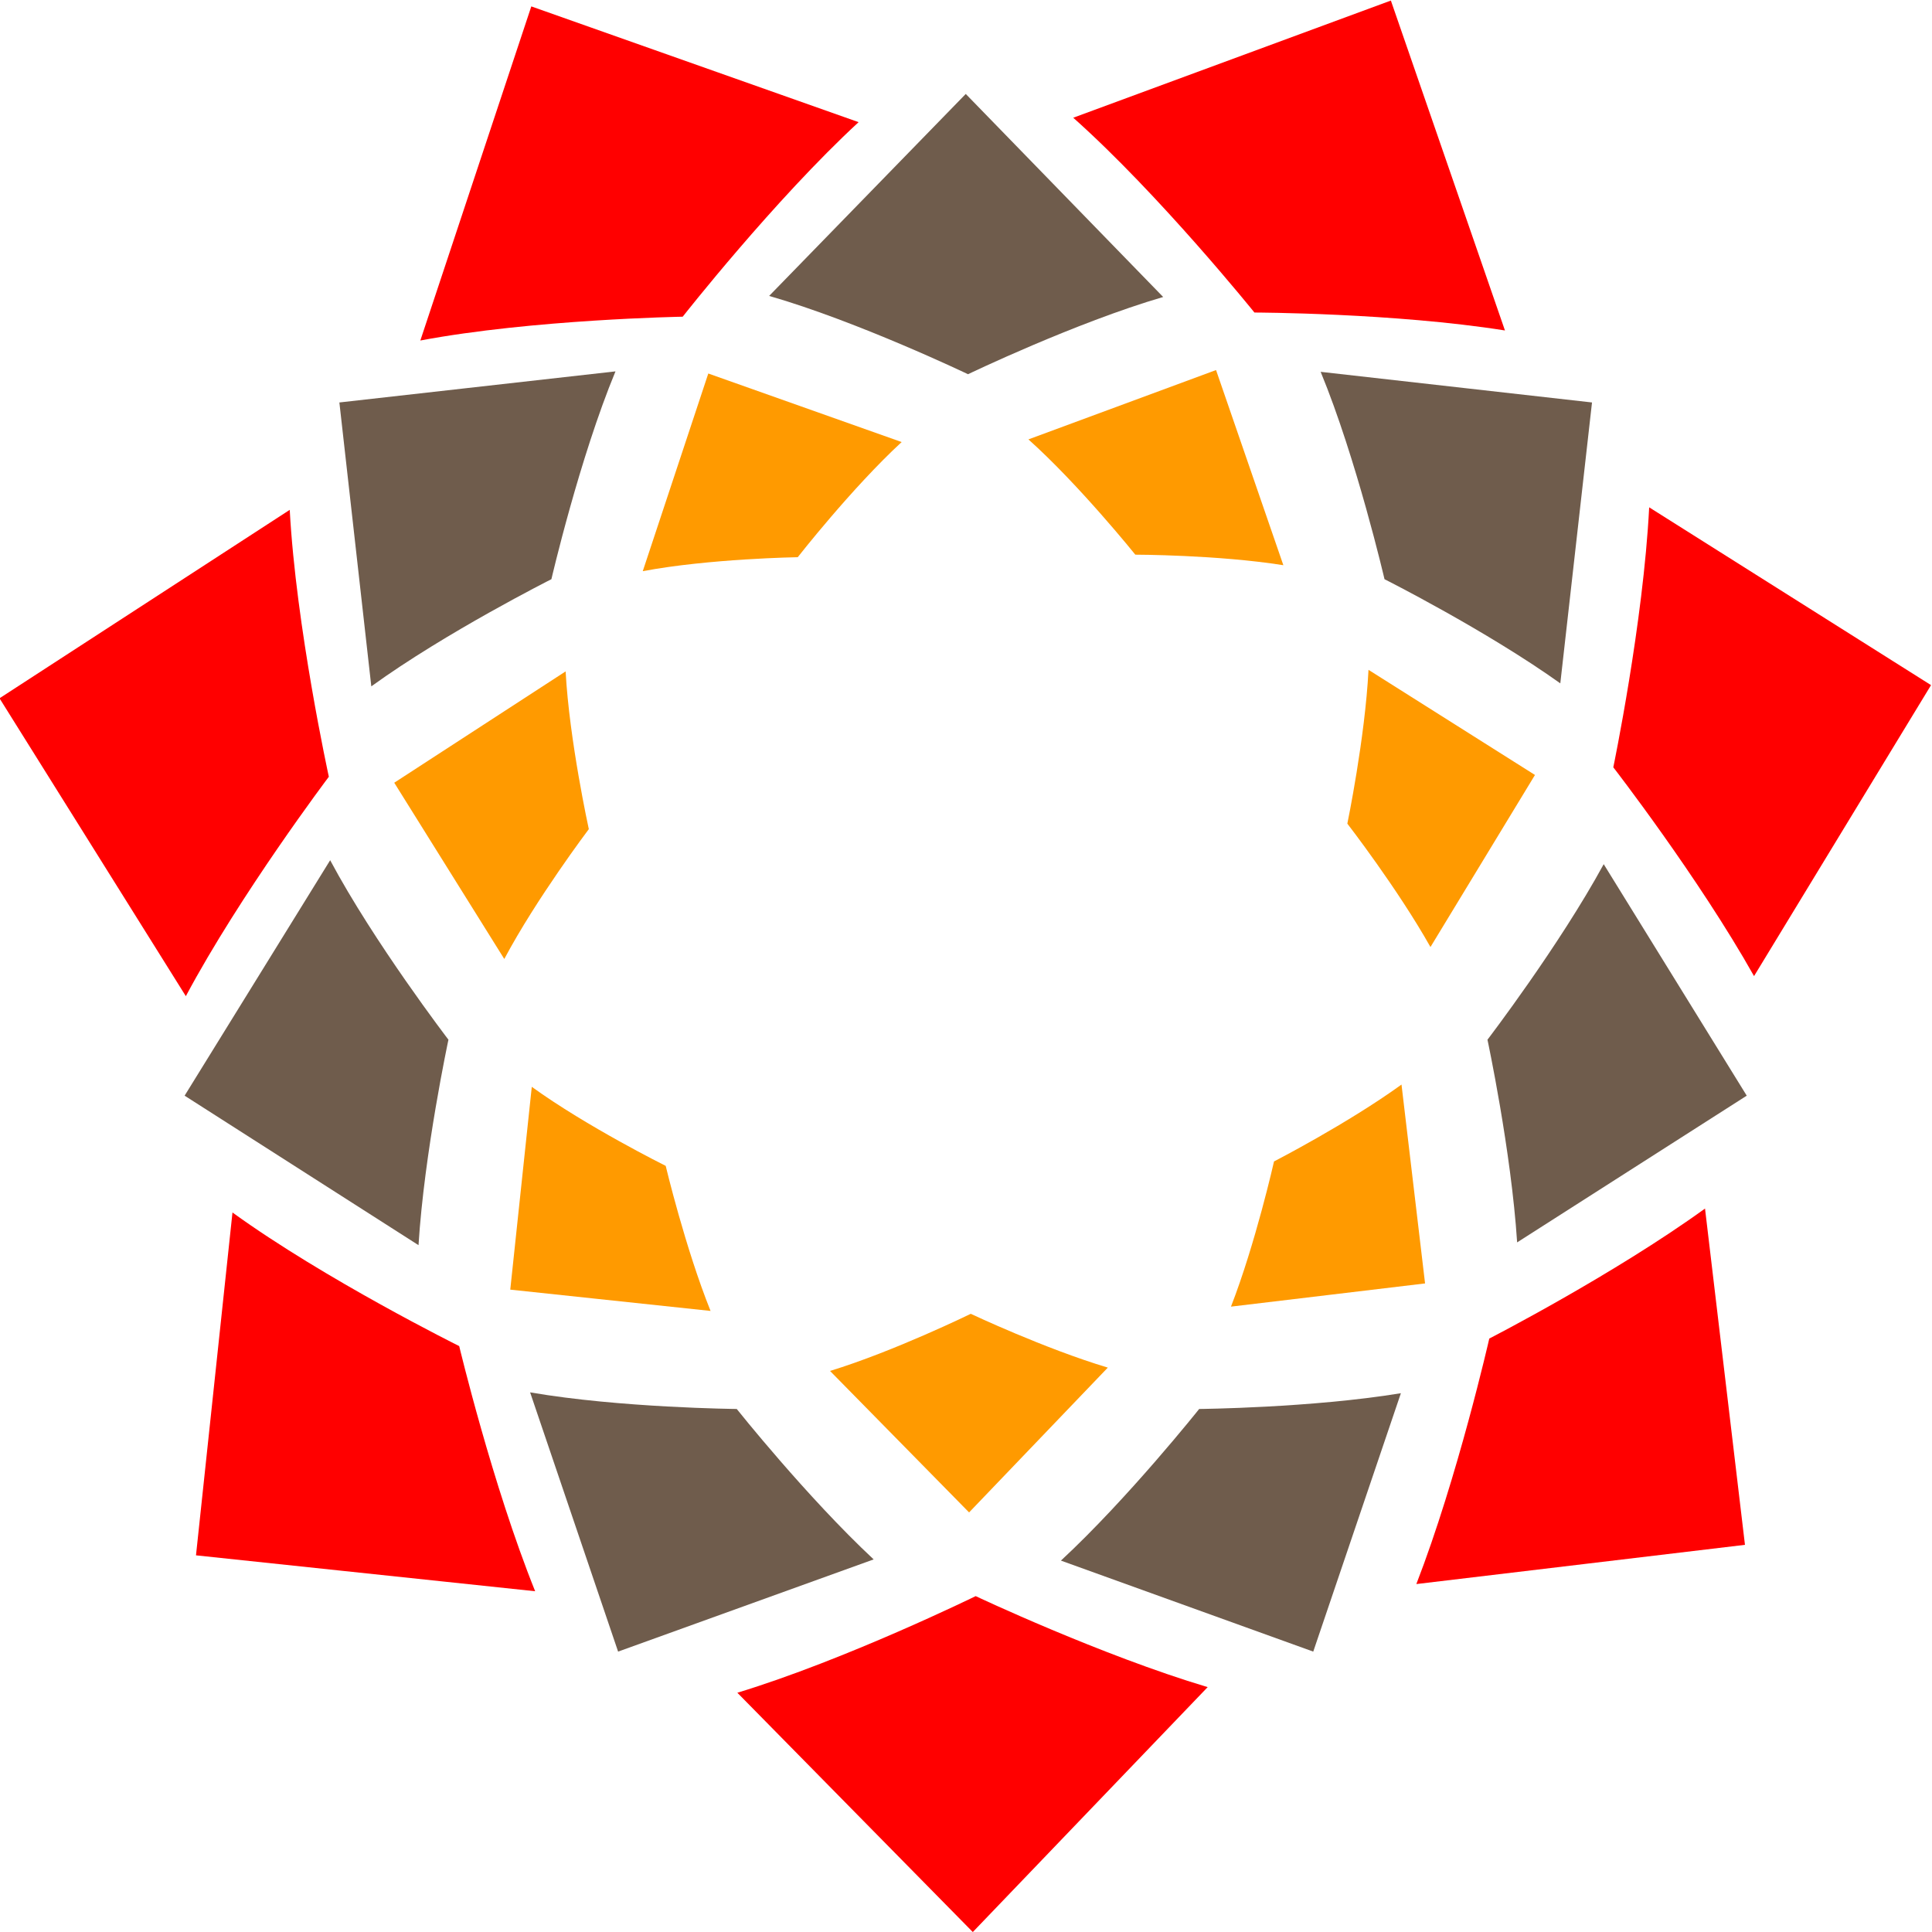 <?xml version="1.0" encoding="UTF-8" standalone="no"?>
<!-- Created with Inkscape (http://www.inkscape.org/) -->

<svg
   xmlns:dc="http://purl.org/dc/elements/1.1/"
   xmlns:cc="http://creativecommons.org/ns#"
   xmlns:rdf="http://www.w3.org/1999/02/22-rdf-syntax-ns#"
   xmlns:svg="http://www.w3.org/2000/svg"
   xmlns="http://www.w3.org/2000/svg"
   xmlns:xlink="http://www.w3.org/1999/xlink"
   xmlns:sodipodi="http://sodipodi.sourceforge.net/DTD/sodipodi-0.dtd"
   xmlns:inkscape="http://www.inkscape.org/namespaces/inkscape"
   version="1.1"
   id="svg2"
   xml:space="preserve"
   width="79.693"
   height="79.692"
   viewBox="0 0 79.693 79.692"
   sodipodi:docname="logo_plain.svg"
   inkscape:version="0.92.2 (5c3e80d, 2017-08-06)"><defs
     id="defs6"><clipPath
       clipPathUnits="userSpaceOnUse"
       id="clipPath175"><use
         x="0"
         y="0"
         xlink:href="#g171"
         id="use177"
         width="100%"
         height="100%" /></clipPath><clipPath
       clipPathUnits="userSpaceOnUse"
       id="clipPath3895"><use
         x="0"
         y="0"
         xlink:href="#g3891"
         id="use3897"
         width="100%"
         height="100%" /></clipPath></defs><sodipodi:namedview
     pagecolor="#ffffff"
     bordercolor="#666666"
     borderopacity="1"
     objecttolerance="10"
     gridtolerance="10"
     guidetolerance="10"
     inkscape:pageopacity="0"
     inkscape:pageshadow="2"
     inkscape:window-width="1920"
     inkscape:window-height="1017"
     id="namedview4"
     showgrid="false"
     inkscape:zoom="9.3658537"
     inkscape:cx="13.83418"
     inkscape:cy="39.057727"
     inkscape:window-x="-8"
     inkscape:window-y="-8"
     inkscape:window-maximized="1"
     inkscape:current-layer="g10"
     fit-margin-top="0"
     fit-margin-left="0"
     fit-margin-right="0"
     fit-margin-bottom="0" /><g
     id="g10"
     inkscape:groupmode="layer"
     inkscape:label="Vector Smart Object"
     transform="matrix(1.333,0,0,-1.333,-83.494,90.796)"><g
       id="g173"
       clip-path="url(#clipPath175)"><g
         inkscape:label="Clip"
         id="g171"><path
           style="fill:#6f5c4c;fill-opacity:1;fill-rule:evenodd;stroke:none"
           d="m 110.919,46.968 0.981,8.692 -8.397,0.948 c 1.11,-2.691 1.976,-6.417 1.976,-6.417 0,0 3.138,-1.58 5.44,-3.223"
           id="path3925" /><path
           style="fill:#6f5c4c;fill-opacity:1;fill-rule:evenodd;stroke:none"
           d="m 109.583,29.669 7.105,4.54 -4.426,7.164 c -1.376,-2.527 -3.597,-5.432 -3.597,-5.432 0,0 0.733,-3.423 0.918,-6.272"
           id="path3923" /><path
           style="fill:#6f5c4c;fill-opacity:1;fill-rule:evenodd;stroke:none"
           d="m 95.466,19.822 7.808,-2.816 2.712,7.996 c -2.768,-0.455 -6.242,-0.488 -6.242,-0.488 0,0 -2.198,-2.764 -4.278,-4.692"
           id="path3921" /><path
           style="fill:#6f5c4c;fill-opacity:1;fill-rule:evenodd;stroke:none"
           d="m 79.04,25.028 2.723,-8.022 7.908,2.853 c -2.065,1.928 -4.237,4.655 -4.237,4.655 0,0 -3.6,0.033 -6.394,0.514"
           id="path3919" /><path
           style="fill:#6f5c4c;fill-opacity:1;fill-rule:evenodd;stroke:none"
           d="m 72.853,41.495 -4.504,-7.286 7.238,-4.626 c 0.178,2.865 0.926,6.358 0.926,6.358 0,0 -2.295,2.997 -3.66,5.554"
           id="path3917" /><path
           style="fill:#6f5c4c;fill-opacity:1;fill-rule:evenodd;stroke:none"
           d="m 81.682,56.622 -8.544,-0.962 0.988,-8.785 c 2.316,1.677 5.573,3.316 5.573,3.316 0,0 0.869,3.745 1.983,6.431"
           id="path3915" /><path
           style="fill:#6f5c4c;fill-opacity:1;fill-rule:evenodd;stroke:none"
           d="m 92.521,65.207 -6.084,-6.25 c 2.749,-0.792 6.154,-2.423 6.154,-2.423 0,0 3.308,1.591 6.039,2.39 z"
           id="path22" /></g></g><path
       style="fill:#ff0000;fill-opacity:1;fill-rule:evenodd;stroke:none"
       d="m 109.206,57.888 -3.53,10.209 -9.829,-3.626 c 2.661,-2.368 5.607,-6.028 5.607,-6.028 0,0 4.322,-0.011 7.752,-0.555"
       id="path3939" /><path
       style="fill:#ff0000;fill-opacity:1;fill-rule:evenodd;stroke:none"
       d="m 116.914,37.909 5.477,9.004 -8.722,5.502 c -0.182,-3.578 -1.11,-8.045 -1.11,-8.045 0,0 2.634,-3.4 4.355,-6.461"
       id="path3937" /><path
       style="fill:#ff0000;fill-opacity:1;fill-rule:evenodd;stroke:none"
       d="m 106.464,19.096 10.169,1.214 -1.236,10.406 c -2.835,-2.05 -6.676,-4.023 -6.676,-4.023 0,0 -0.977,-4.296 -2.257,-7.597"
       id="path3935" /><path
       style="fill:#ff0000;fill-opacity:1;fill-rule:evenodd;stroke:none"
       d="m 85.453,15.733 7.286,-7.405 7.268,7.579 c -3.316,0.991 -7.179,2.816 -7.179,2.816 0,0 -4.019,-1.969 -7.375,-2.99"
       id="path3933" /><path
       style="fill:#ff0000;fill-opacity:1;fill-rule:evenodd;stroke:none"
       d="m 69.83,30.594 -1.129,-10.609 10.495,-1.111 c -1.321,3.283 -2.35,7.586 -2.35,7.586 0,0 -4.141,2.054 -7.016,4.134"
       id="path3931" /><path
       style="fill:#ff0000;fill-opacity:1;fill-rule:evenodd;stroke:none"
       d="m 71.602,52.337 -8.981,-5.831 5.766,-9.218 c 1.68,3.153 4.425,6.79 4.425,6.79 0,0 -1.017,4.648 -1.21,8.259"
       id="path3929" /><path
       style="fill:#ff0000;fill-opacity:1;fill-rule:evenodd;stroke:none"
       d="m 79.077,67.916 -3.434,-10.339 c 3.475,0.655 8.119,0.737 8.119,0.737 0,0 2.834,3.611 5.443,6.02 z"
       id="path26" /><g
       id="g3893"
       clip-path="url(#clipPath3895)"><g
         inkscape:label="Clip"
         id="g3891"><path
           style="fill:#ff9a00;fill-opacity:1;fill-rule:evenodd;stroke:none"
           d="m 102.349,50.624 -2.083,6.039 -5.806,-2.146 c 1.569,-1.403 3.308,-3.567 3.308,-3.567 0,0 2.553,-0.004 4.581,-0.326"
           id="path3911" /><path
           style="fill:#ff9a00;fill-opacity:1;fill-rule:evenodd;stroke:none"
           d="m 106.901,38.809 3.234,5.324 -5.151,3.253 c -0.108,-2.117 -0.655,-4.759 -0.655,-4.759 0,0 1.554,-2.009 2.572,-3.818"
           id="path3909" /><path
           style="fill:#ff9a00;fill-opacity:1;fill-rule:evenodd;stroke:none"
           d="m 100.728,27.681 6.006,0.718 -0.729,6.154 c -1.673,-1.21 -3.945,-2.379 -3.945,-2.379 0,0 -0.573,-2.542 -1.332,-4.493"
           id="path3907" /><path
           style="fill:#ff9a00;fill-opacity:1;fill-rule:evenodd;stroke:none"
           d="m 88.321,25.691 4.303,-4.378 4.293,4.481 c -1.961,0.589 -4.241,1.665 -4.241,1.665 0,0 -2.376,-1.162 -4.355,-1.768"
           id="path3905" /><path
           style="fill:#ff9a00;fill-opacity:1;fill-rule:evenodd;stroke:none"
           d="m 79.092,34.483 -0.666,-6.276 6.198,-0.659 c -0.781,1.943 -1.388,4.489 -1.388,4.489 0,0 -2.442,1.214 -4.144,2.446"
           id="path3903" /><path
           style="fill:#ff9a00;fill-opacity:1;fill-rule:evenodd;stroke:none"
           d="m 80.139,47.338 -5.303,-3.445 3.405,-5.454 c 0.991,1.865 2.616,4.018 2.616,4.018 0,0 -0.603,2.746 -0.718,4.881"
           id="path3901" /><path
           style="fill:#ff9a00;fill-opacity:1;fill-rule:evenodd;stroke:none"
           d="m 84.554,56.556 -2.028,-6.117 c 2.054,0.389 4.796,0.433 4.796,0.433 0,0 1.672,2.139 3.215,3.563 z"
           id="path30" /></g></g></g></svg>